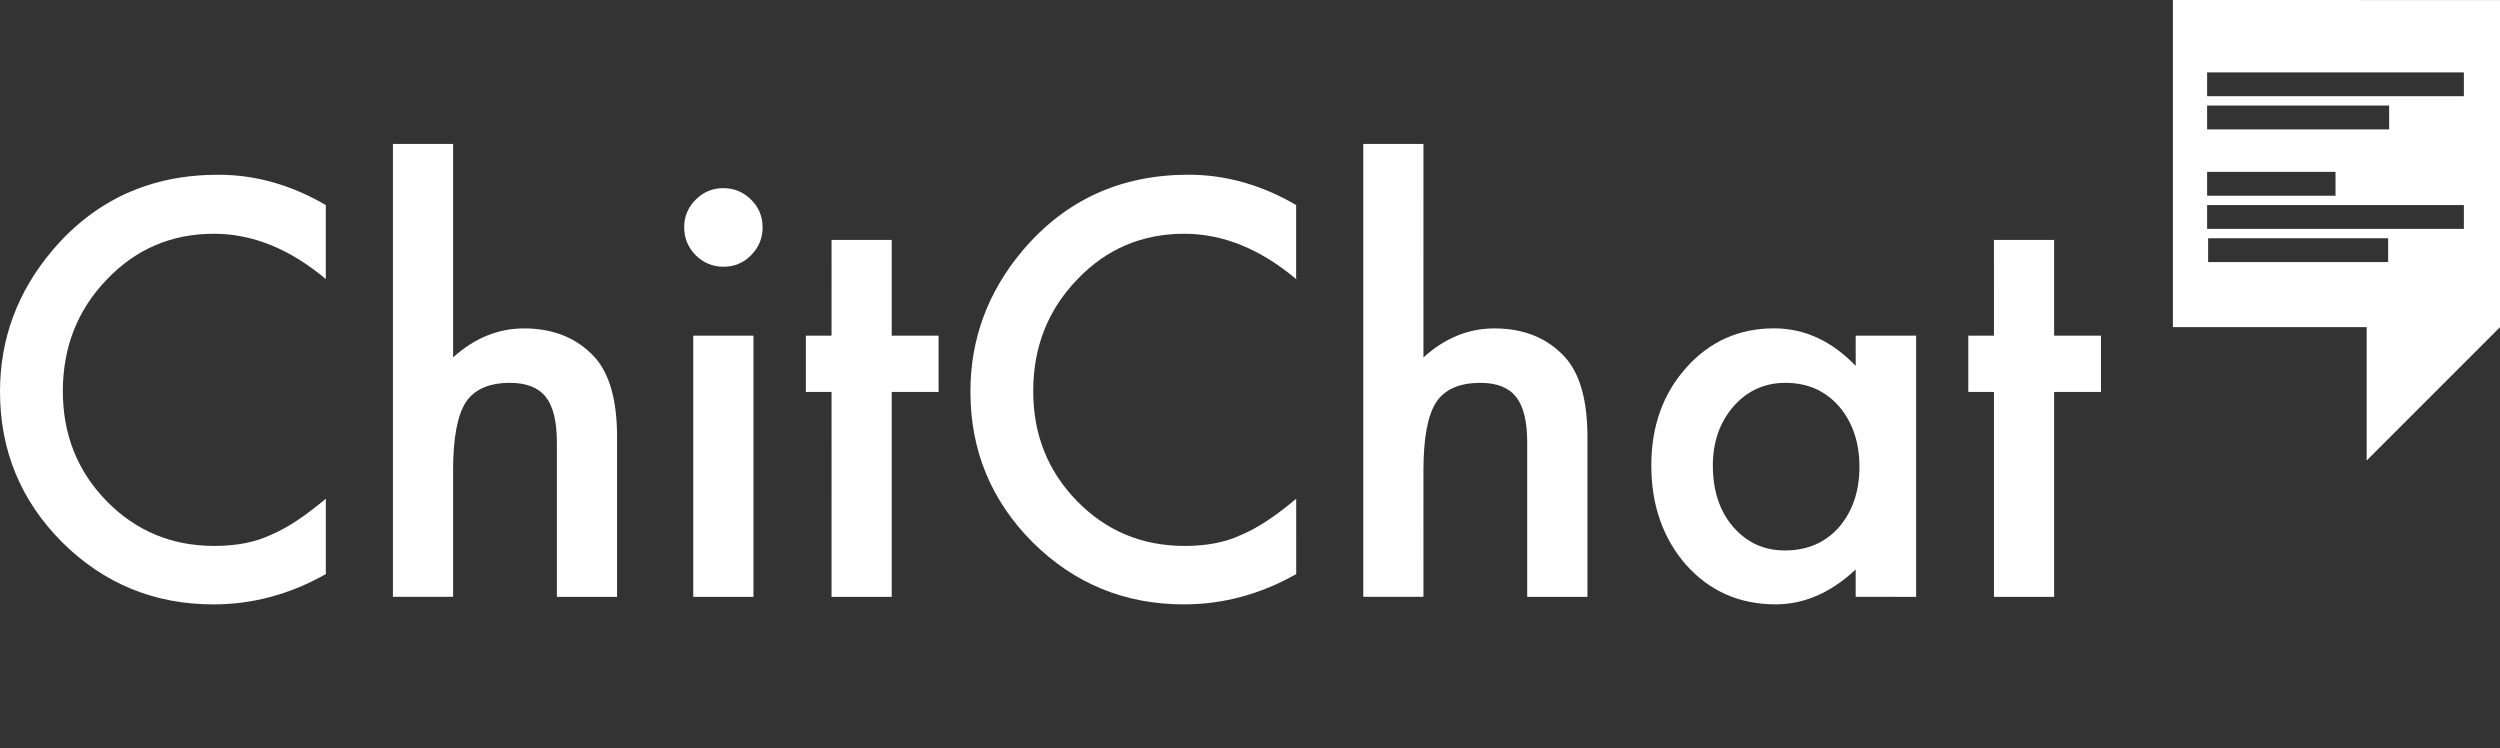 <?xml version="1.0" encoding="utf-8"?>
<!-- Generator: Adobe Illustrator 16.0.0, SVG Export Plug-In . SVG Version: 6.00 Build 0)  -->
<!DOCTYPE svg PUBLIC "-//W3C//DTD SVG 1.1//EN" "http://www.w3.org/Graphics/SVG/1.1/DTD/svg11.dtd">
<svg version="1.1" id="Layer_1" xmlns="http://www.w3.org/2000/svg" xmlns:xlink="http://www.w3.org/1999/xlink" x="0px" y="0px"
	 width="173.73px" height="52px" viewBox="0 0 173.73 52" enable-background="new 0 0 173.73 52" xml:space="preserve">
<rect x="0" y="0" width="173.73" height="52" fill="#333333" stroke="none"/>
<path fill="#FFFFFF" d="M151,0v22.732h13.465V32l9.268-9.268V0.004L151,0z M162.3,11.944V13.6h-8.923v-1.655L162.3,11.944
	L162.3,11.944z M153.377,8.99V7.336h12.65V8.99H153.377z M171.219,14.249v1.654h-17.842v-1.654H171.219z M165.957,16.557v1.654
	h-12.51v-1.654H165.957z M171.219,6.684h-17.842V5.029h17.842V6.684z"/>
<g>
	<path fill="#FFFFFF" d="M22.64,14.249v5.144c-2.503-2.1-5.095-3.148-7.771-3.149c-2.949,0-5.434,1.063-7.454,3.187
		c-2.032,2.112-3.048,4.696-3.048,7.752c-0.001,3.02,1.016,5.564,3.047,7.643c2.032,2.074,4.523,3.111,7.474,3.111
		c1.523,0,2.817-0.248,3.886-0.746c0.594-0.248,1.21-0.584,1.848-1.006c0.639-0.422,1.312-0.934,2.019-1.527v5.236
		C20.16,41.298,17.558,42,14.833,42c-4.102,0-7.602-1.436-10.502-4.307C1.444,34.799,0,31.307,0,27.221
		c0-3.664,1.208-6.934,3.625-9.803c2.976-3.516,6.821-5.275,11.542-5.275C17.745,12.143,20.235,12.845,22.64,14.249z"/>
	<path fill="#FFFFFF" d="M27.305,10h4.182v14.836c1.487-1.344,3.129-2.014,4.927-2.014c2.043,0,3.68,0.664,4.906,1.994
		c1.041,1.155,1.561,3,1.561,5.536v11.125l-4.182,0.002V30.743c0-1.454-0.256-2.507-0.771-3.159
		c-0.518-0.652-1.345-0.977-2.482-0.979c-1.462,0-2.491,0.455-3.085,1.359c-0.582,0.919-0.874,2.496-0.874,4.733v8.776h-4.182V10z"
		/>
	<path fill="#FFFFFF" d="M47.545,15.777c0-0.734,0.269-1.367,0.799-1.902c0.533-0.533,1.173-0.801,1.915-0.8
		c0.758,0,1.4,0.267,1.935,0.8c0.533,0.523,0.799,1.162,0.801,1.92c-0.001,0.759-0.268,1.404-0.8,1.939
		c-0.521,0.534-1.159,0.801-1.915,0.801c-0.755,0-1.4-0.268-1.936-0.801C47.812,17.199,47.545,16.548,47.545,15.777z M52.359,23.324
		v18.152h-4.184V23.324H52.359z"/>
	<path fill="#FFFFFF" d="M61.969,27.238v14.238h-4.183l0.001-14.238h-1.785v-3.913l1.784,0.001l0.001-6.654h4.182l-0.001,6.654
		l3.256-0.001v3.913H61.969z"/>
	<path fill="#FFFFFF" d="M90.072,14.249v5.144c-2.504-2.099-5.093-3.149-7.771-3.149c-2.947,0-5.434,1.063-7.451,3.187
		c-2.033,2.112-3.051,4.696-3.05,7.754c0,3.02,1.019,5.562,3.05,7.641c2.029,2.074,4.521,3.111,7.473,3.111
		c1.523,0,2.818-0.248,3.884-0.746c0.595-0.248,1.211-0.582,1.852-1.006c0.638-0.422,1.31-0.934,2.016-1.527l0.001,5.236
		c-2.479,1.402-5.08,2.104-7.807,2.105c-4.104-0.001-7.604-1.438-10.502-4.307c-2.89-2.896-4.331-6.387-4.331-10.475
		c0-3.664,1.208-6.932,3.624-9.803c2.974-3.516,6.82-5.274,11.542-5.274C85.177,12.143,87.668,12.845,90.072,14.249z"/>
	<path fill="#FFFFFF" d="M94.736,10h4.183l-0.001,14.835c1.487-1.343,3.13-2.014,4.929-2.013c2.044,0,3.681,0.664,4.905,1.994
		c1.041,1.155,1.562,2.999,1.562,5.536v11.125h-4.185V30.742c0-1.453-0.257-2.506-0.771-3.158c-0.517-0.65-1.341-0.979-2.481-0.979
		c-1.461,0-2.488,0.453-3.084,1.359c-0.584,0.92-0.875,2.498-0.875,4.732l0.001,8.777h-4.183L94.736,10L94.736,10z"/>
	<path fill="#FFFFFF" d="M128.955,23.325l4.2-0.001v18.152l-4.2-0.002v-1.9c-1.723,1.615-3.576,2.423-5.557,2.424
		c-2.504,0-4.572-0.906-6.207-2.721c-1.625-1.854-2.438-4.163-2.438-6.936c0-2.721,0.812-4.986,2.438-6.803
		c1.623-1.812,3.654-2.721,6.096-2.721c2.106,0,3.996,0.869,5.67,2.609L128.955,23.325z M119.029,32.344
		c0,1.741,0.465,3.157,1.395,4.25c0.953,1.107,2.156,1.66,3.606,1.658c1.548,0,2.8-0.533,3.754-1.602
		c0.954-1.106,1.431-2.51,1.432-4.213c0-1.701-0.478-3.106-1.432-4.213c-0.954-1.08-2.192-1.621-3.718-1.619
		c-1.438,0-2.643,0.547-3.605,1.639C119.506,29.352,119.029,30.717,119.029,32.344z"/>
	<path fill="#FFFFFF" d="M142.746,27.238v14.238h-4.182V27.238h-1.783v-3.912l1.783-0.001l-0.001-6.653h4.183v6.653L146,23.326
		v3.912H142.746z"/>
</g>
</svg>

